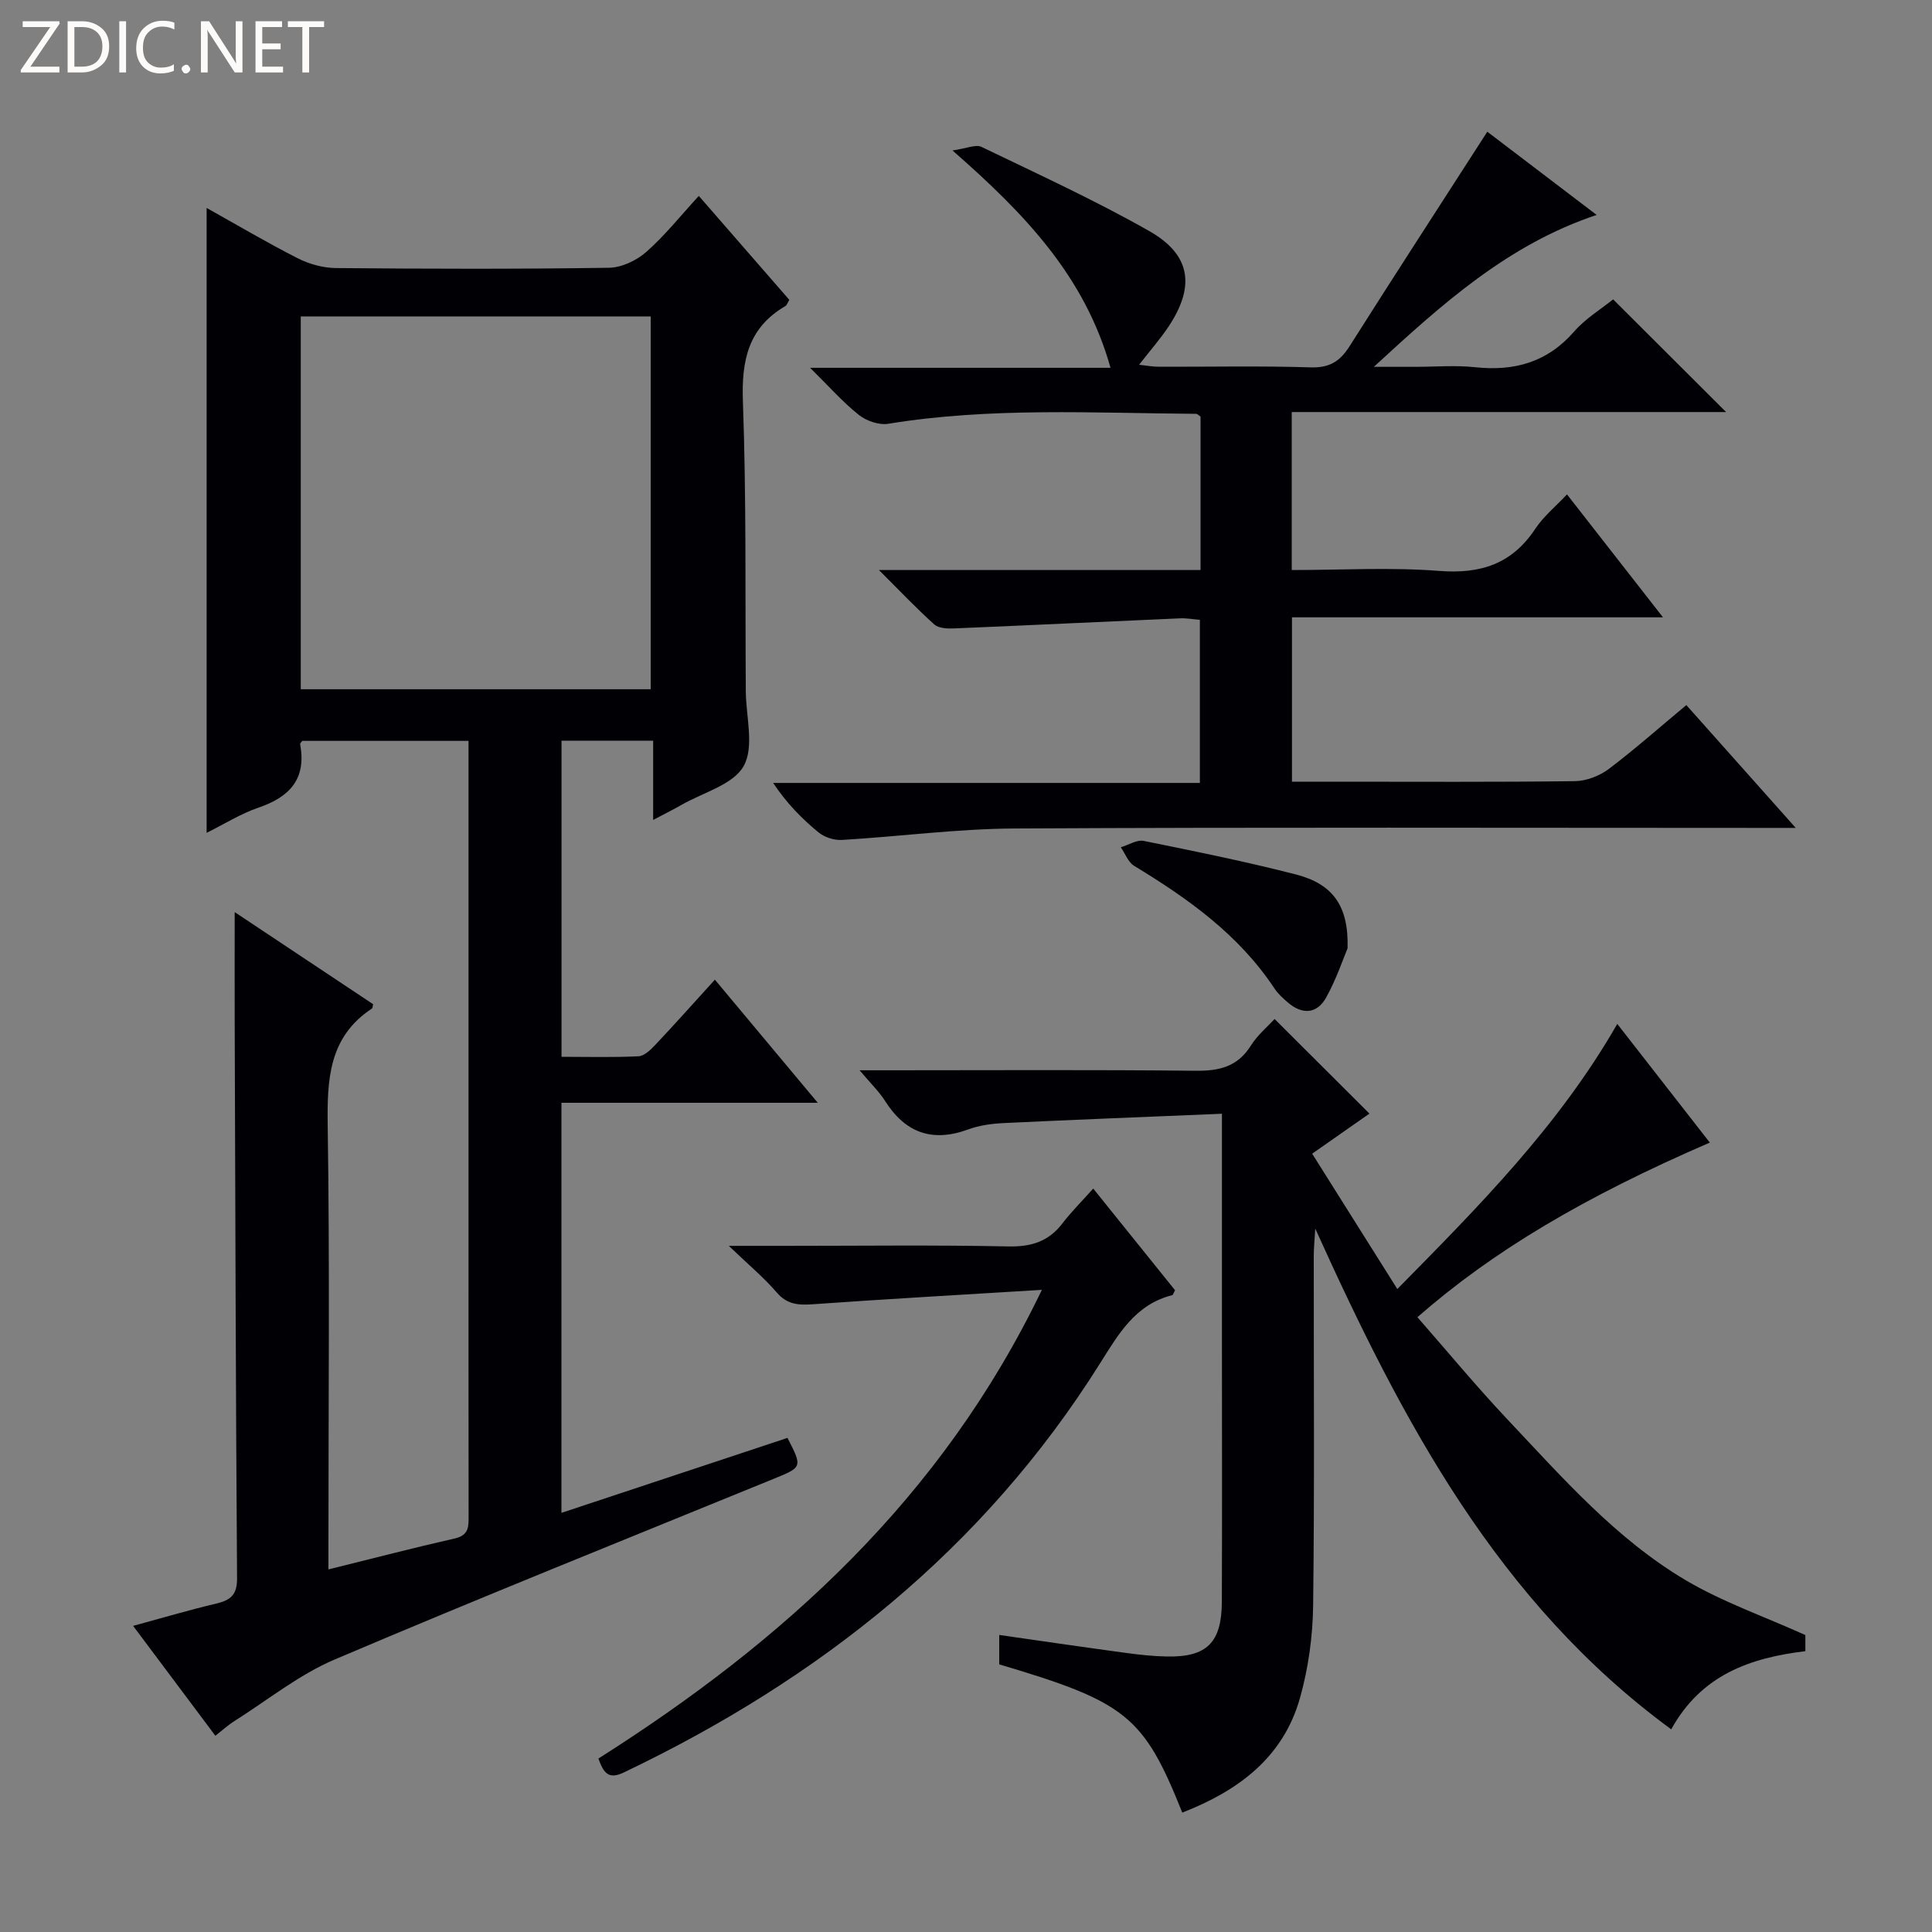 <svg enable-background="new 0 0 400 400" viewBox="0 0 400 400" xmlns="http://www.w3.org/2000/svg"><rect x="0" y="0" width="400" height="400" fill="#808080" stroke="none"/><g fill="#fcfbfa"><path d="m12.4 4.8-6.1 9h6v1.2h-8v-.5l6.1-8.9h-5.7v-1.2h7.6v.4z"/><path d="m14 15v-10.6h3c1.6 0 2.9.5 4 1.4s1.6 2.2 1.6 3.8-.5 3-1.6 3.9-2.4 1.5-4 1.5zm1.4-9.4v8.2h1.6c1.3 0 2.4-.4 3.1-1.1s1.1-1.8 1.1-3.1-.4-2.3-1.2-3-1.8-1-3.1-1z"/><path d="m26.1 4.4v10.6h-1.4v-10.6z"/><path d="m36.1 14.6c-.8.4-1.8.6-2.9.6-1.5 0-2.7-.5-3.6-1.4s-1.4-2.2-1.4-3.8c0-1.7.5-3.1 1.5-4.1s2.3-1.6 3.9-1.6c1 0 1.8.1 2.5.4v1.4c-.8-.4-1.6-.6-2.5-.6-1.2 0-2.1.4-2.9 1.2s-1.1 1.8-1.1 3.2c0 1.3.3 2.3 1 3s1.6 1.1 2.7 1.1c1 0 2-.2 2.7-.7v1.3z"/><path d="m37.6 14.3c0-.2.1-.5.3-.6s.4-.3.6-.3c.3 0 .5.1.6.3s.3.4.3.6-.1.4-.3.6-.4.3-.6.3c-.3 0-.5-.1-.6-.3s-.3-.4-.3-.6z"/><path d="m50.2 15h-1.6l-5.3-8.2c-.2-.2-.3-.5-.4-.7 0 .2.1.7.1 1.5v7.4h-1.4v-10.6h1.7l5.2 8.1c.2.4.4.6.4.7 0-.3-.1-.8-.1-1.5v-7.3h1.4z"/><path d="m58.6 15h-5.7v-10.6h5.5v1.2h-4.1v3.4h3.8v1.2h-3.8v3.6h4.3z"/><path d="m67.1 5.6h-3.1v9.4h-1.4v-9.4h-3v-1.2h7.5z"/></g><path d="m44.59 359.37c-5.69-7.6-11.14-14.89-17.03-22.75 6.18-1.68 11.66-3.31 17.22-4.62 2.97-.7 4.32-1.81 4.3-5.22-.27-38.49-.36-76.98-.49-115.48-.02-7.28 0-14.56 0-22.46 9.61 6.4 19.2 12.78 28.66 19.07-.14.59-.12.81-.21.87-9.02 5.93-9.33 14.76-9.19 24.44.43 28.66.15 57.33.15 85.99v5.72c9.1-2.25 17.6-4.47 26.17-6.41 2.99-.68 2.85-2.56 2.85-4.78-.03-20.5-.02-41-.02-61.49 0-32.82 0-65.64 0-98.86-11.57 0-22.96 0-34.41 0-.12.19-.49.48-.45.7 1.33 7.14-2.12 10.9-8.59 13.11-3.73 1.27-7.15 3.44-10.77 5.23 0-43.21 0-86.11 0-129.38 6.12 3.42 12.37 7.12 18.83 10.41 2.4 1.22 5.3 2.02 7.97 2.04 18.83.17 37.66.22 56.49-.06 2.62-.04 5.7-1.49 7.71-3.26 3.84-3.37 7.06-7.44 10.9-11.62 6.73 7.73 12.7 14.59 18.74 21.52-.34.55-.48 1.09-.82 1.29-7.69 4.49-9.1 11.25-8.79 19.75.72 19.97.46 39.98.6 59.98.03 5.25 1.8 11.47-.43 15.48-2.15 3.88-8.4 5.49-12.88 8.06-1.71.98-3.48 1.85-5.87 3.12 0-5.71 0-10.9 0-16.41-6.59 0-12.64 0-18.97 0v65.45c5.39 0 10.67.15 15.93-.11 1.22-.06 2.55-1.37 3.52-2.4 3.99-4.23 7.85-8.57 12.3-13.46 6.99 8.37 13.72 16.42 21.3 25.49-18.45 0-35.64 0-53.07 0v84.9c15.82-5.25 31.34-10.39 46.8-15.52 3.13 6.12 3.1 6.04-2.99 8.53-30.29 12.37-60.67 24.55-90.78 37.36-7.35 3.13-13.82 8.36-20.66 12.69-1.34.83-2.56 1.95-4.02 3.09zm90.13-216.67c0-25.93 0-51.47 0-77.19-24.3 0-48.31 0-72.45 0v77.19z" fill="#010105"/><path d="m349.14 145.98c7.44 8.36 14.58 16.37 22.65 25.43-3 0-4.88 0-6.77 0-51.66 0-103.31-.16-154.97.12-11.92.06-23.83 1.67-35.75 2.37-1.6.09-3.6-.55-4.83-1.56-3.46-2.84-6.61-6.05-9.4-10.24h88.35c0-11.51 0-22.41 0-33.77-1.28-.1-2.7-.37-4.12-.31-15.6.68-31.2 1.44-46.81 2.09-1.36.06-3.16-.03-4.06-.83-3.67-3.29-7.07-6.89-11.46-11.26h66.59c0-10.97 0-21.4 0-31.77-.36-.23-.64-.57-.92-.57-21.27-.15-42.58-1.4-63.75 2.06-1.91.31-4.52-.6-6.08-1.84-3.33-2.65-6.18-5.9-10.09-9.75h62.2c-5.29-18.87-17.64-31.8-32.72-45 2.93-.41 4.82-1.31 6-.74 11.66 5.62 23.46 11.03 34.71 17.41 8.66 4.91 9.57 11.43 4.05 19.76-1.73 2.61-3.83 4.98-6.12 7.94 1.63.17 2.85.41 4.06.41 10.5.03 21-.2 31.49.13 3.88.12 6.04-1.25 8.02-4.37 9.32-14.72 18.81-29.33 28.52-44.42 7.07 5.38 14.66 11.16 22.64 17.23-18.45 6.15-32.11 18.56-46.13 31.45h8.5c4.17 0 8.37-.36 12.49.08 8.11.86 14.92-1.01 20.47-7.38 2.35-2.7 5.58-4.65 8.08-6.67 7.77 7.75 15.28 15.25 23.39 23.33-30.14 0-59.93 0-89.93 0v32.71c10.32 0 20.47-.6 30.51.18 8.59.67 15.07-1.42 19.91-8.71 1.71-2.58 4.22-4.63 6.57-7.13 6.58 8.43 12.92 16.55 19.87 25.45-25.98 0-51.26 0-76.81 0v34.03h9.09c16.5 0 32.99.1 49.49-.11 2.39-.03 5.12-1.1 7.05-2.55 5.39-4.08 10.47-8.59 16.02-13.2z" fill="#010105"/><path d="m244.78 375.28c-7.99-19.98-11.6-22.9-37.9-30.69 0-1.82 0-3.72 0-6.09 8.95 1.28 17.59 2.55 26.25 3.72 2.79.38 5.62.69 8.43.74 8.29.17 11.38-2.85 11.41-11.35.07-17.5.02-34.99.02-52.49 0-14 0-27.99 0-41.99 0-1.79 0-3.59 0-6.54-15.4.64-30.29 1.22-45.18 1.93-2.46.12-5.03.46-7.33 1.31-7.46 2.74-13.04.73-17.25-5.91-1.22-1.92-2.91-3.54-5.26-6.33h6.11c21.16 0 42.33-.13 63.48.1 4.89.05 8.66-.83 11.41-5.2 1.39-2.22 3.52-3.98 4.92-5.52 6.46 6.44 12.89 12.85 19.64 19.59-3.29 2.3-7.31 5.11-11.86 8.3 5.77 9.17 11.47 18.24 17.63 28.02 16.88-17.13 33.42-33.77 45.54-54.89 6.5 8.33 12.8 16.42 19.16 24.57-26.06 11.27-44.92 22.48-60.54 36.15 6.18 7.05 12.17 14.3 18.61 21.13 11.42 12.1 22.48 24.77 36.96 33.34 7.58 4.48 16.07 7.43 24.75 11.34v3.34c-11.39 1.37-21.53 4.87-27.77 16.18-35.91-26.34-55.6-63.66-73.7-103.67-.15 2.6-.31 4.09-.31 5.58-.02 24.16.17 48.32-.13 72.48-.08 6.39-.99 12.96-2.72 19.11-3.48 12.38-12.84 19.25-24.37 23.74z" fill="#010105"/><path d="m215.71 267.05c-16.65 1.02-32.03 1.89-47.39 2.98-3 .21-5.34.09-7.51-2.44-2.65-3.09-5.83-5.73-9.92-9.65h11.9c15.33 0 30.66-.2 45.98.12 4.75.1 8.33-1.02 11.21-4.79 1.82-2.37 3.95-4.5 6.36-7.19 6.02 7.47 11.51 14.3 16.94 21.05-.29.51-.39.96-.6 1.02-7.63 1.94-11.09 8.02-14.94 14.14-24.1 38.39-58.09 65.35-98.61 84.69-3.17 1.51-4.16.08-5.24-2.89 38.17-24.21 71.02-53.75 91.82-97.04z" fill="#010105"/><path d="m279 196.33c-.89 2.11-2.3 6.35-4.43 10.19-1.9 3.42-4.95 3.61-7.95 1.02-1-.86-2.03-1.79-2.75-2.88-7.37-11.13-17.88-18.62-29.05-25.39-1.24-.75-1.86-2.54-2.77-3.85 1.59-.47 3.31-1.61 4.75-1.32 10.55 2.13 21.11 4.28 31.52 6.95 7.62 1.97 10.93 6.49 10.68 15.28z" fill="#010105"/></svg>